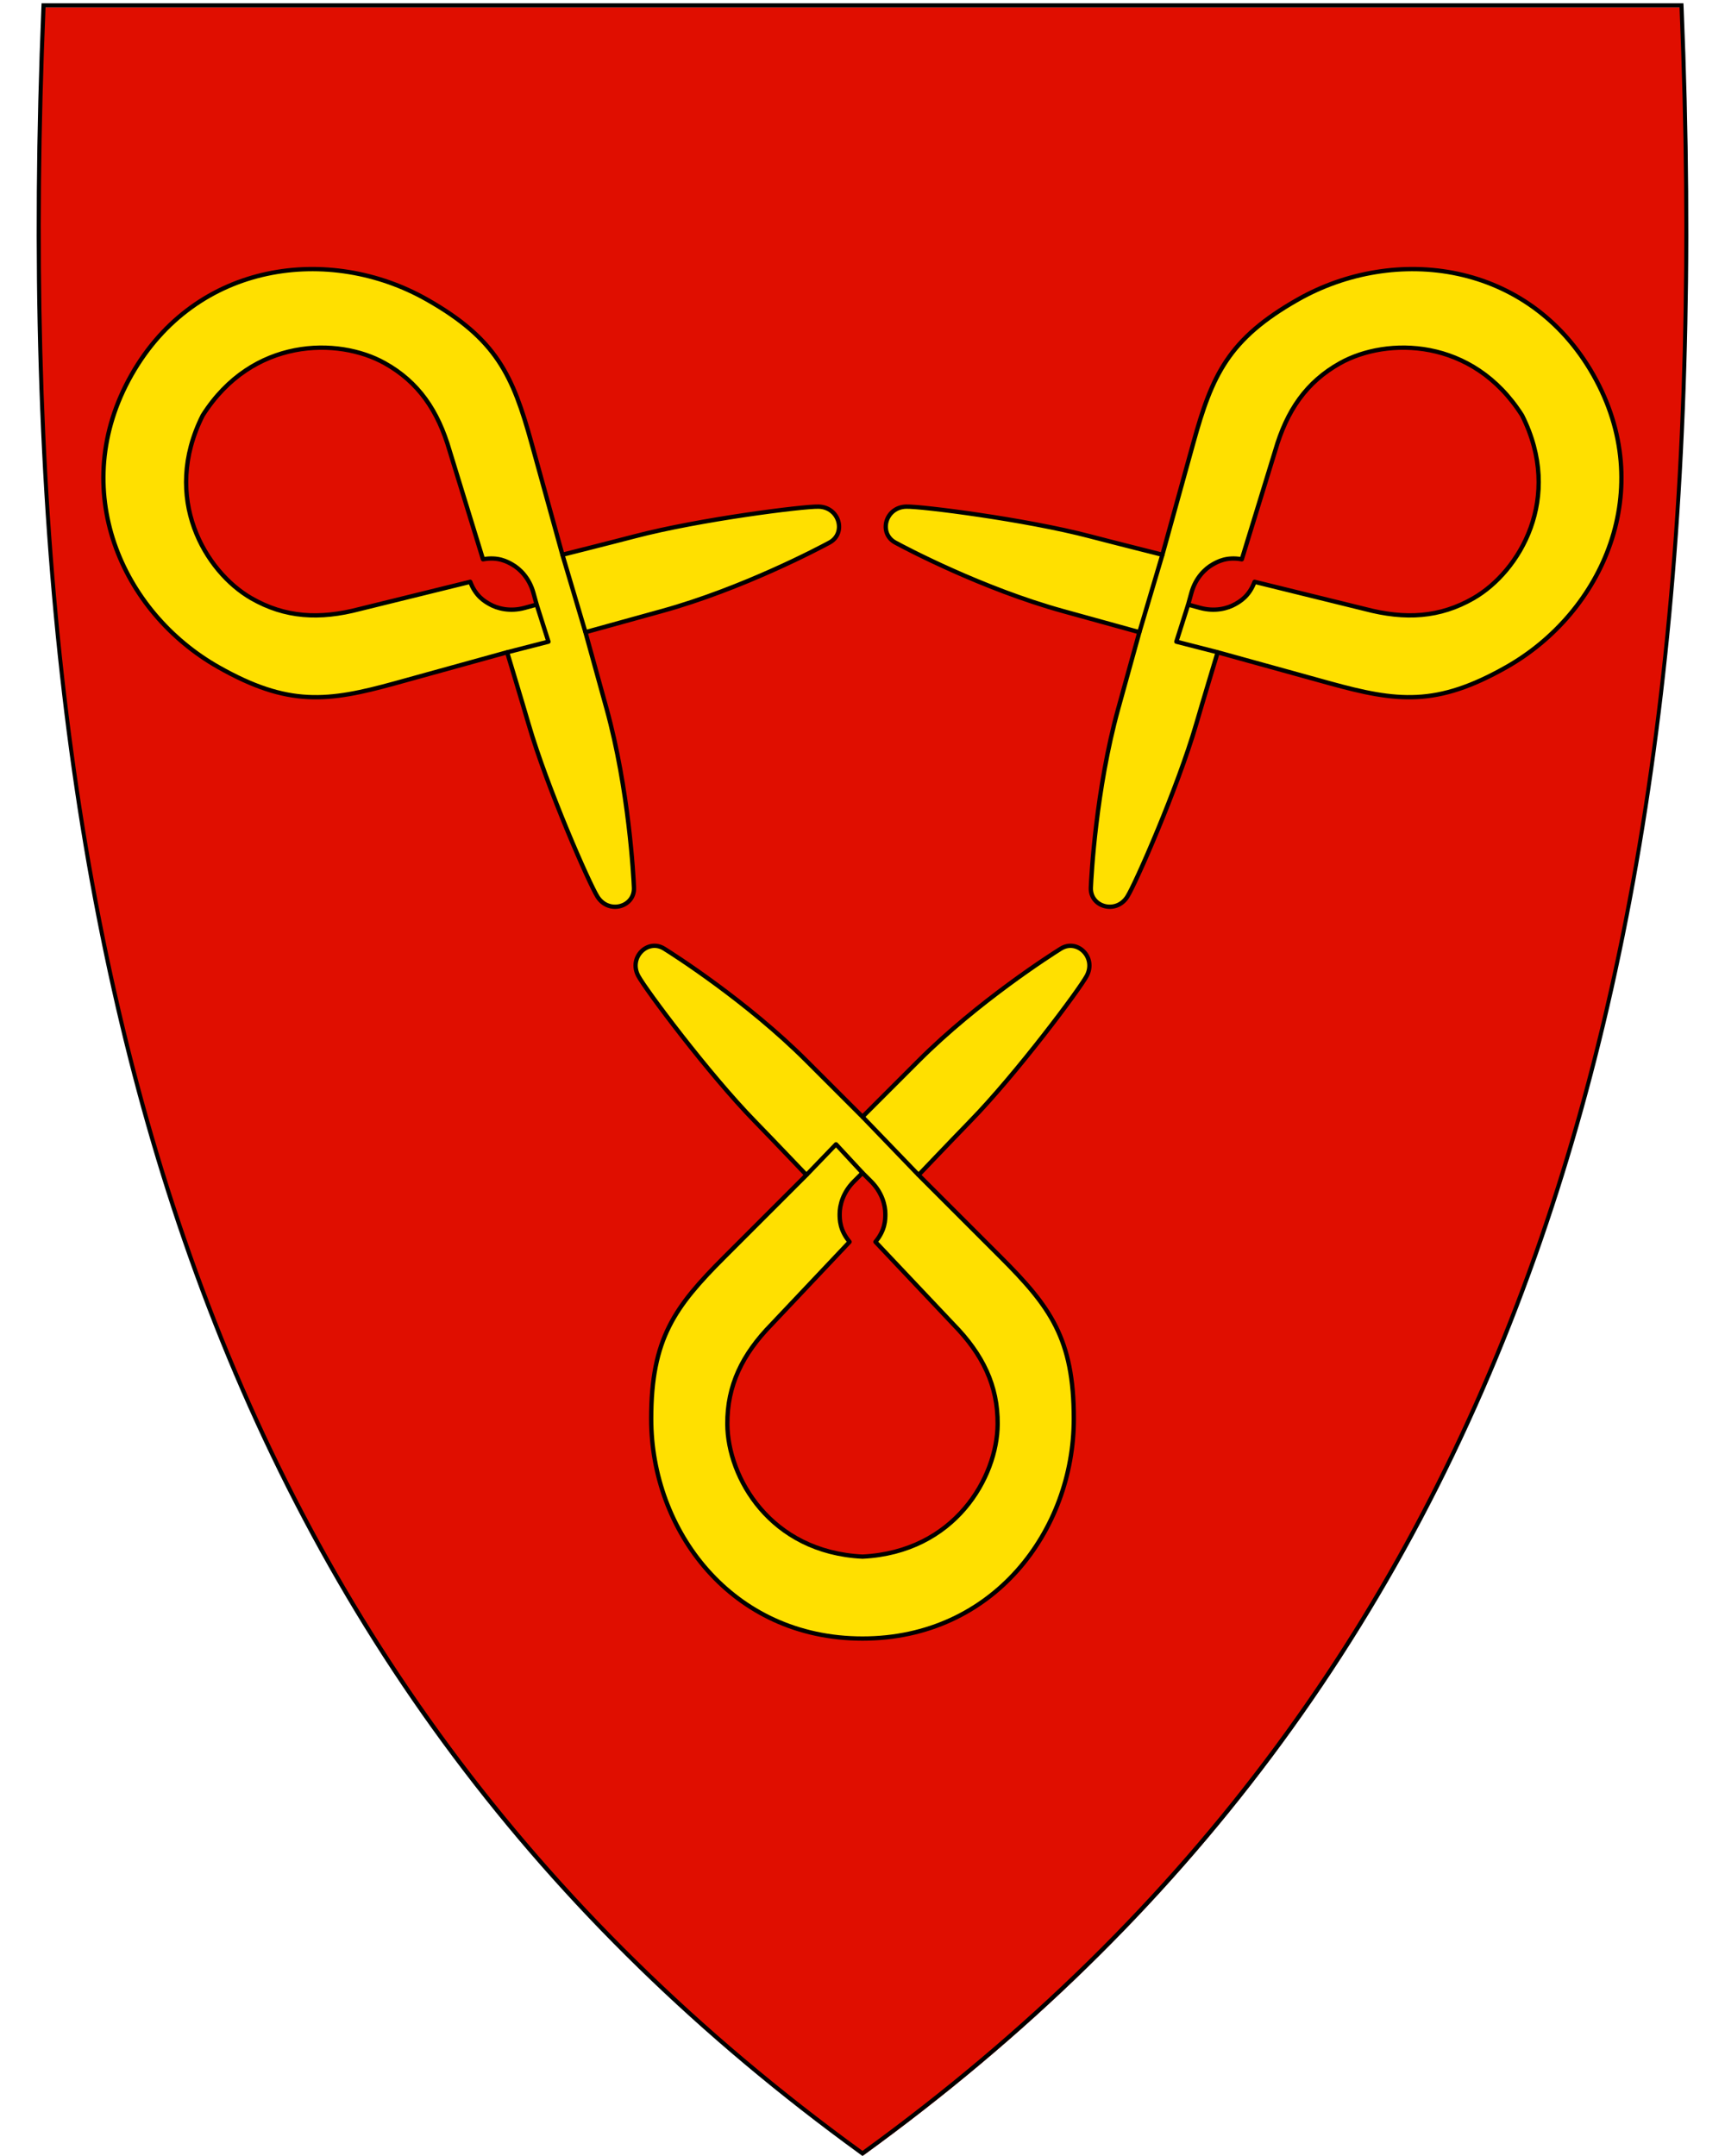 <svg xmlns="http://www.w3.org/2000/svg" xml:space="preserve" viewBox="30.5 31.5 400 500" height="500" width="400">
    <path d="M230.44 531.14C156.12 477.22 105.18 409.12 74.7 322.98c-27.64-78.1-38.73-172.75-33.91-289.35l.02-.46h379.82l.02.46c4.81 116.6-6.28 211.24-33.91 289.35-30.48 86.14-81.42 154.24-155.74 208.16l-.28.2-.28-.2z" style="fill:#e00e00;fill-opacity:1"/>
    <path style="fill:#ffe000;fill-rule:evenodd;stroke:#000;stroke-width:1px;stroke-linecap:round;stroke-linejoin:round;stroke-opacity:1;fill-opacity:1" d="M279.5 360.537c0-18.592-5.456-25.993-17-37.537l-19-19s8.134-8.532 12-12.5c10.795-11.08 25.356-30.59 27-33.695 2.28-4.307-2.22-8.652-6-6.305-2.219 1.377-19.253 12.253-33 26l-13 13-13-13c-13.747-13.747-30.781-24.623-33-26-3.78-2.347-8.28 1.998-6 6.305 1.644 3.105 16.205 22.615 27 33.695 3.866 3.968 12 12.5 12 12.5l-19 19c-11.544 11.544-17 18.945-17 37.537 0 25.864 18.6 50.963 49 50.963s49-25.099 49-50.963zm-49-57.037 2 2c2.576 2.576 3.294 5.562 3.294 7.51 0 1.325 0 3.75-2.294 6.49l18.107 19.163c6.778 6.942 10.288 14.145 10.232 23.106-.077 12.34-9.919 29.67-31.339 30.731-21.42-1.06-31.262-18.391-31.34-30.731-.055-8.961 3.455-16.164 10.233-23.106L227.5 319.5c-2.294-2.74-2.294-5.165-2.294-6.49 0-1.948.718-4.934 3.294-7.51l2-2"/>
    <path d="M419.96 33.21c9.07 219.45-36.26 385.95-189.46 497.1C77.31 419.16 31.99 252.66 41.06 33.21h378.9m.92-.95H40.14l-.04.92c-4.82 116.66 6.28 211.36 33.93 289.52 30.51 86.24 81.51 154.41 155.91 208.39l.56.41.56-.41c74.4-53.98 125.4-122.15 155.91-208.39 27.65-78.16 38.75-172.86 33.93-289.52l-.04-.92z"/>
    <path d="m230.5 290.5 13 13.5" style="fill:none;fill-rule:evenodd;stroke:#000;stroke-width:1px;stroke-linecap:butt;stroke-linejoin:miter;stroke-opacity:1"/>
    <path style="fill:none;fill-rule:evenodd;stroke:#000;stroke-width:1px;stroke-linecap:butt;stroke-linejoin:round;stroke-opacity:1" d="m217.5 304 6.86-7.124 6.14 6.624"/>
    <path d="M331.482 100.956c-16.176 9.166-19.925 17.561-24.278 33.296l-7.163 25.898s-11.433-2.871-16.792-4.278c-14.961-3.93-39.114-6.98-42.627-6.88-4.871.14-6.432 6.197-2.527 8.329 2.292 1.251 20.152 10.71 38.89 15.893l17.72 4.901-4.902 17.72c-5.183 18.737-6.248 38.92-6.352 41.529-.178 4.446 5.82 6.22 8.443 2.112 1.891-2.962 11.687-25.249 16.005-40.103 1.547-5.32 4.96-16.603 4.96-16.603l25.897 7.164c15.735 4.353 24.864 5.45 41.04-3.715 22.502-12.75 35.17-41.306 20.182-67.756-14.987-26.45-45.993-30.258-68.496-17.507zm-25.467 70.75.754-2.725c.97-3.512 3.215-5.608 4.91-6.569 1.152-.653 3.263-1.849 6.777-1.203l7.746-25.202c2.698-9.32 7.234-15.924 15.058-20.293 10.774-6.016 30.704-5.997 42.187 12.116 9.638 19.16-.589 36.266-11.286 42.417-7.77 4.466-15.766 4.963-25.148 2.488l-25.599-6.306c-1.252 3.346-3.363 4.542-4.516 5.195-1.694.96-4.646 1.808-8.157.837l-2.726-.754" style="fill:#ffe000;fill-rule:evenodd;stroke:#000;stroke-width:1px;stroke-linecap:round;stroke-linejoin:round;stroke-opacity:1;fill-opacity:1"/>
    <path style="fill:none;fill-rule:evenodd;stroke:#000;stroke-width:1px;stroke-linecap:butt;stroke-linejoin:miter;stroke-opacity:1" d="m294.704 178.115 5.337-17.965"/>
    <path d="m312.858 182.77-9.58-2.456 2.737-8.607" style="fill:none;fill-rule:evenodd;stroke:#000;stroke-width:1px;stroke-linecap:butt;stroke-linejoin:round;stroke-opacity:1"/>
    <path style="fill:#ffe000;fill-rule:evenodd;stroke:#000;stroke-width:1px;stroke-linecap:round;stroke-linejoin:round;stroke-opacity:1;fill-opacity:1" d="M129.475 100.956c16.175 9.166 19.924 17.561 24.277 33.296l7.163 25.898s11.433-2.871 16.792-4.278c14.961-3.93 39.114-6.98 42.627-6.88 4.871.14 6.432 6.197 2.527 8.329-2.292 1.251-20.152 10.71-38.89 15.893l-17.72 4.901 4.902 17.72c5.184 18.737 6.248 38.92 6.352 41.529.178 4.446-5.82 6.22-8.443 2.112-1.891-2.962-11.687-25.249-16.005-40.103-1.547-5.32-4.96-16.603-4.96-16.603l-25.897 7.164c-15.735 4.353-24.864 5.45-41.039-3.715-22.503-12.75-35.17-41.306-20.183-67.756 14.987-26.45 45.994-30.258 68.496-17.507Zm25.467 70.75-.755-2.725c-.97-3.512-3.215-5.608-4.91-6.569-1.152-.653-3.263-1.849-6.777-1.203l-7.746-25.202c-2.698-9.32-7.234-15.924-15.058-20.293-10.774-6.016-30.704-5.997-42.187 12.116-9.637 19.16.589 36.266 11.286 42.417 7.77 4.466 15.766 4.963 25.148 2.488l25.599-6.306c1.252 3.346 3.363 4.542 4.516 5.195 1.694.96 4.646 1.808 8.157.837l2.727-.754"/>
    <path d="m166.252 178.115-5.337-17.965" style="fill:none;fill-rule:evenodd;stroke:#000;stroke-width:1px;stroke-linecap:butt;stroke-linejoin:miter;stroke-opacity:1"/>
    <path style="fill:none;fill-rule:evenodd;stroke:#000;stroke-width:1px;stroke-linecap:butt;stroke-linejoin:round;stroke-opacity:1" d="m148.098 182.77 9.58-2.456-2.736-8.607"/>
</svg>

